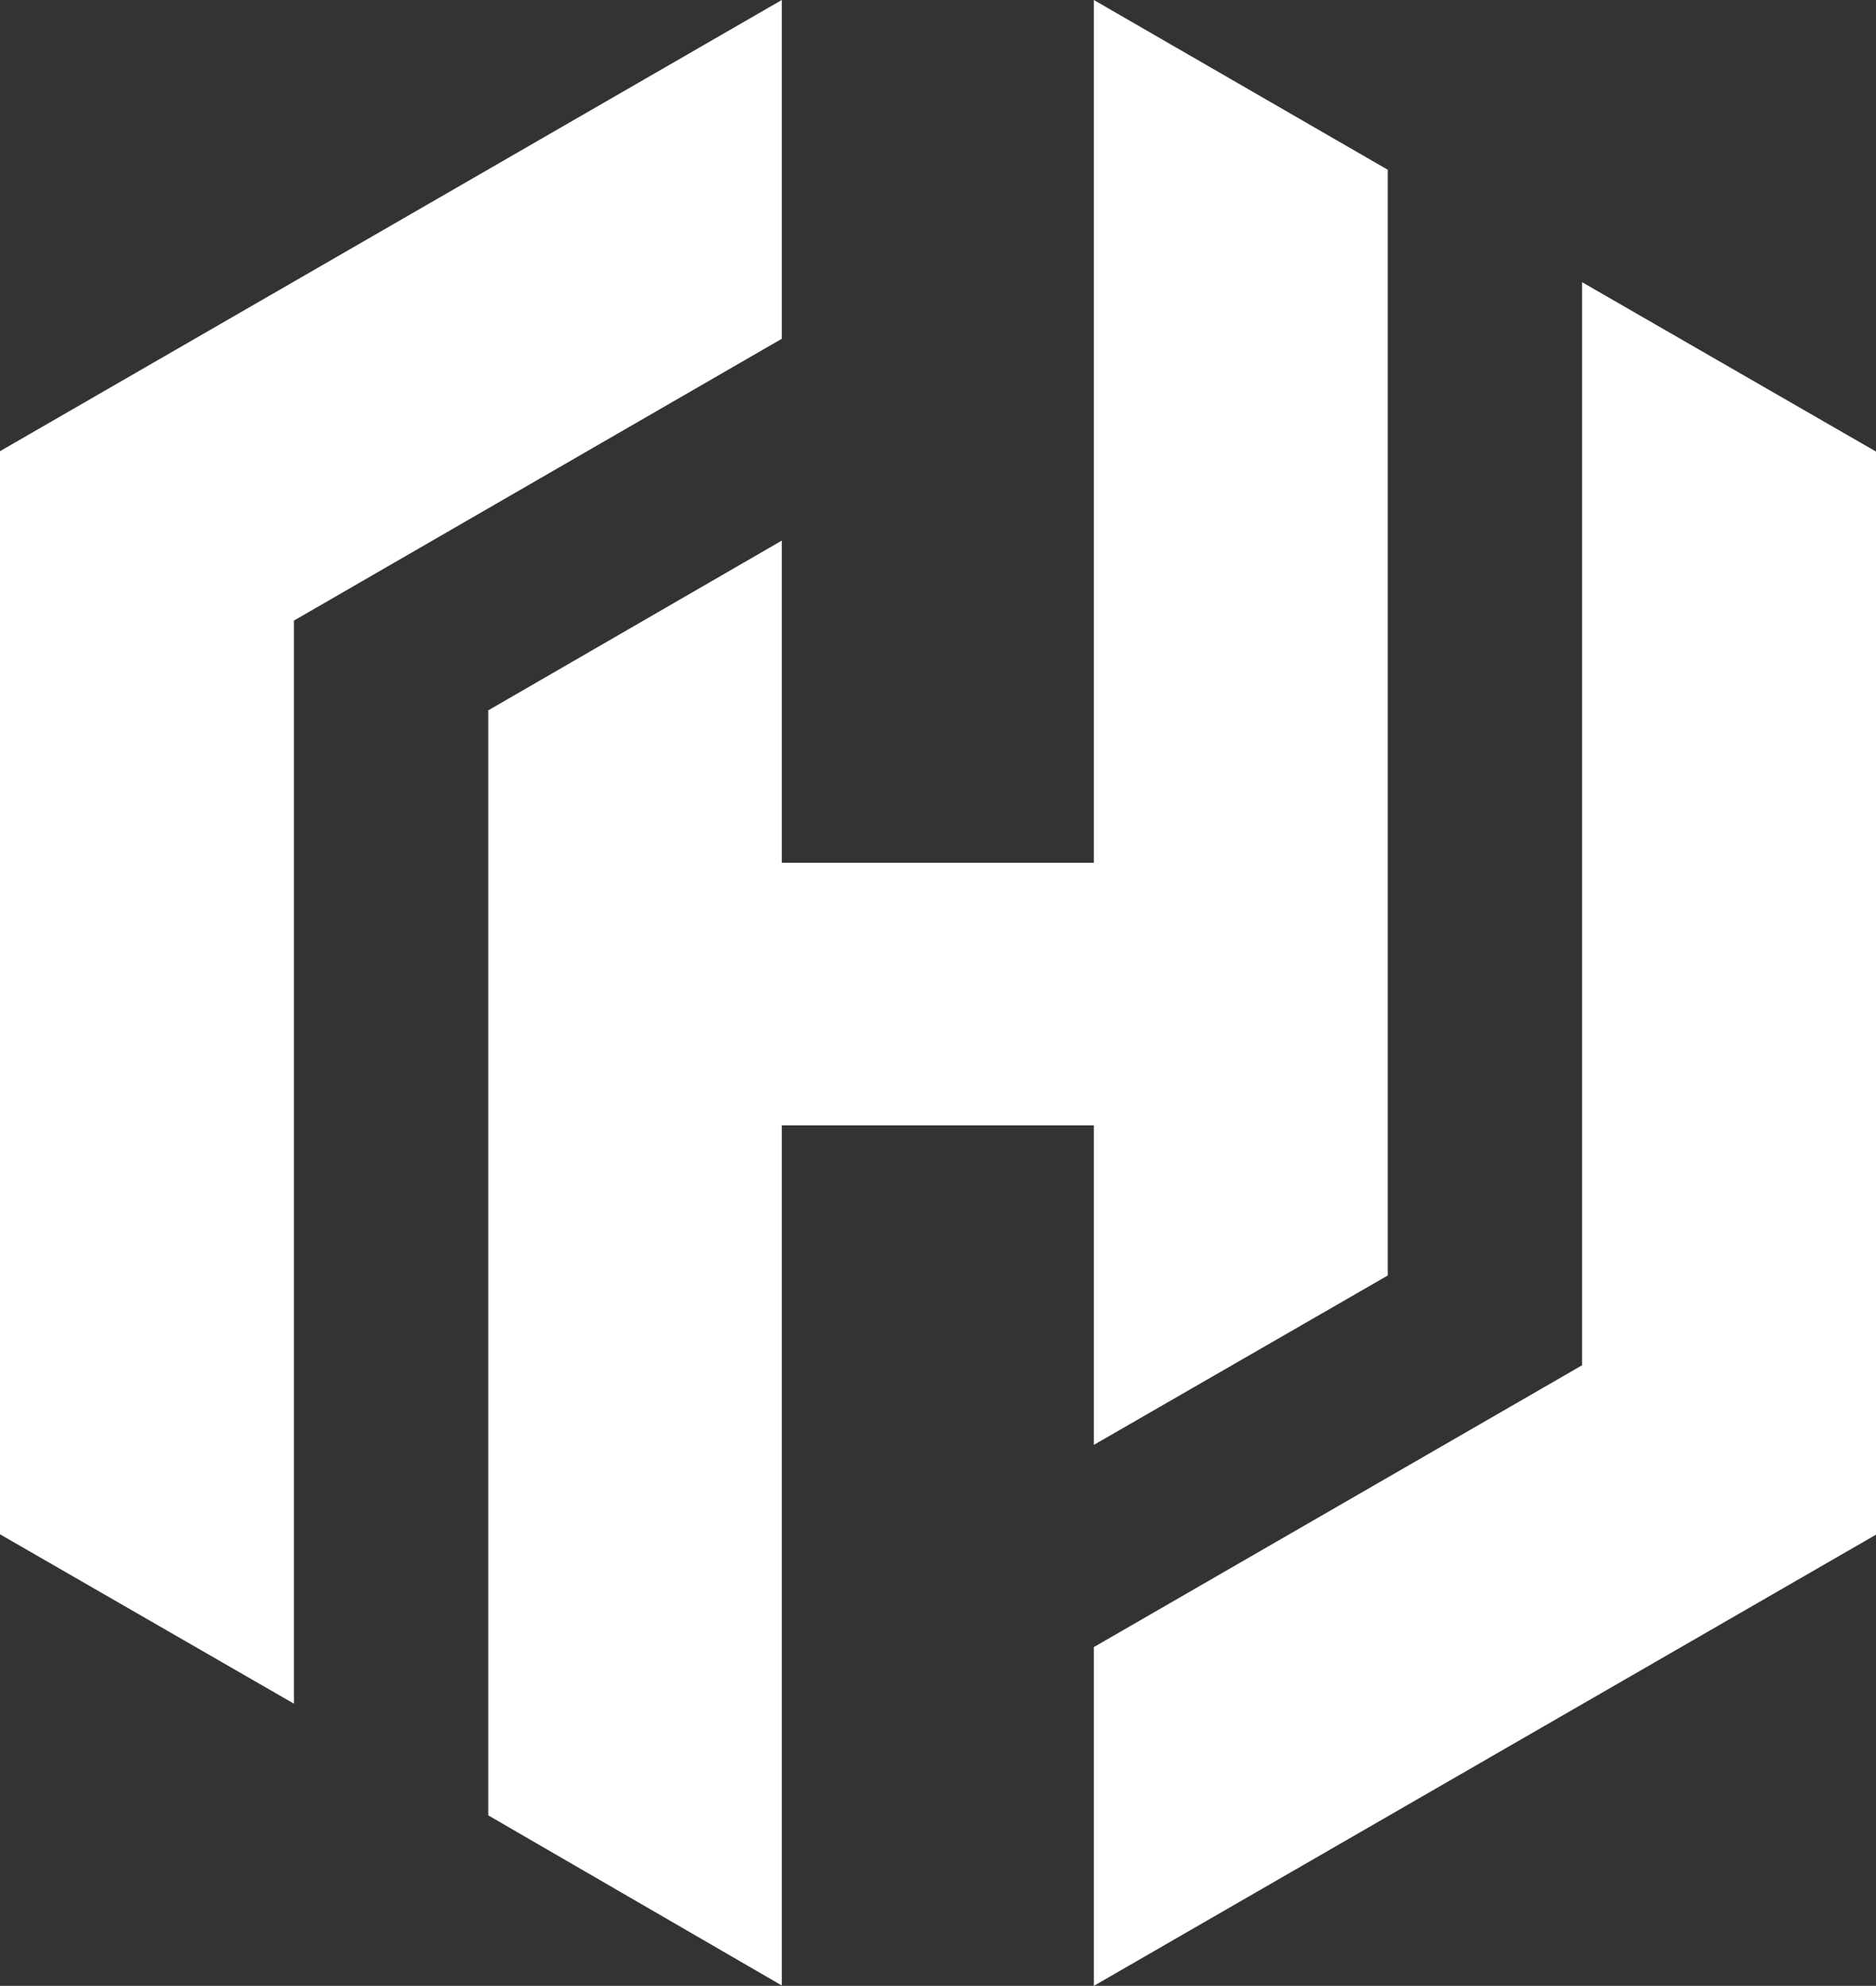 <?xml version="1.0" encoding="UTF-8"?>
<svg id="Logos" xmlns="http://www.w3.org/2000/svg" viewBox="0 0 49.72 52.64">
  <rect x="0" y="0" width="49.72" height="52.64" fill="#333333" stroke="none"/>
  <defs>
    <style>
      .cls-1 {
        fill: #fff;
        stroke-width: 0px;
      }
    </style>
  </defs>
  <polygon class="cls-1" points="20.72 0 0 11.96 0 11.96 0 40.67 7.79 45.16 7.79 16.45 20.72 8.98 20.72 0"/>
  <polygon class="cls-1" points="28.99 0 28.99 22.87 20.72 22.87 20.72 14.33 12.94 18.83 12.94 48.12 20.72 52.63 20.72 29.83 28.99 29.83 28.99 38.3 36.78 33.81 36.78 4.5 28.99 0"/>
  <polygon class="cls-1" points="28.99 52.64 49.72 40.68 49.72 40.67 49.72 11.97 41.93 7.48 41.93 36.19 28.99 43.66 28.99 52.64"/>
</svg>